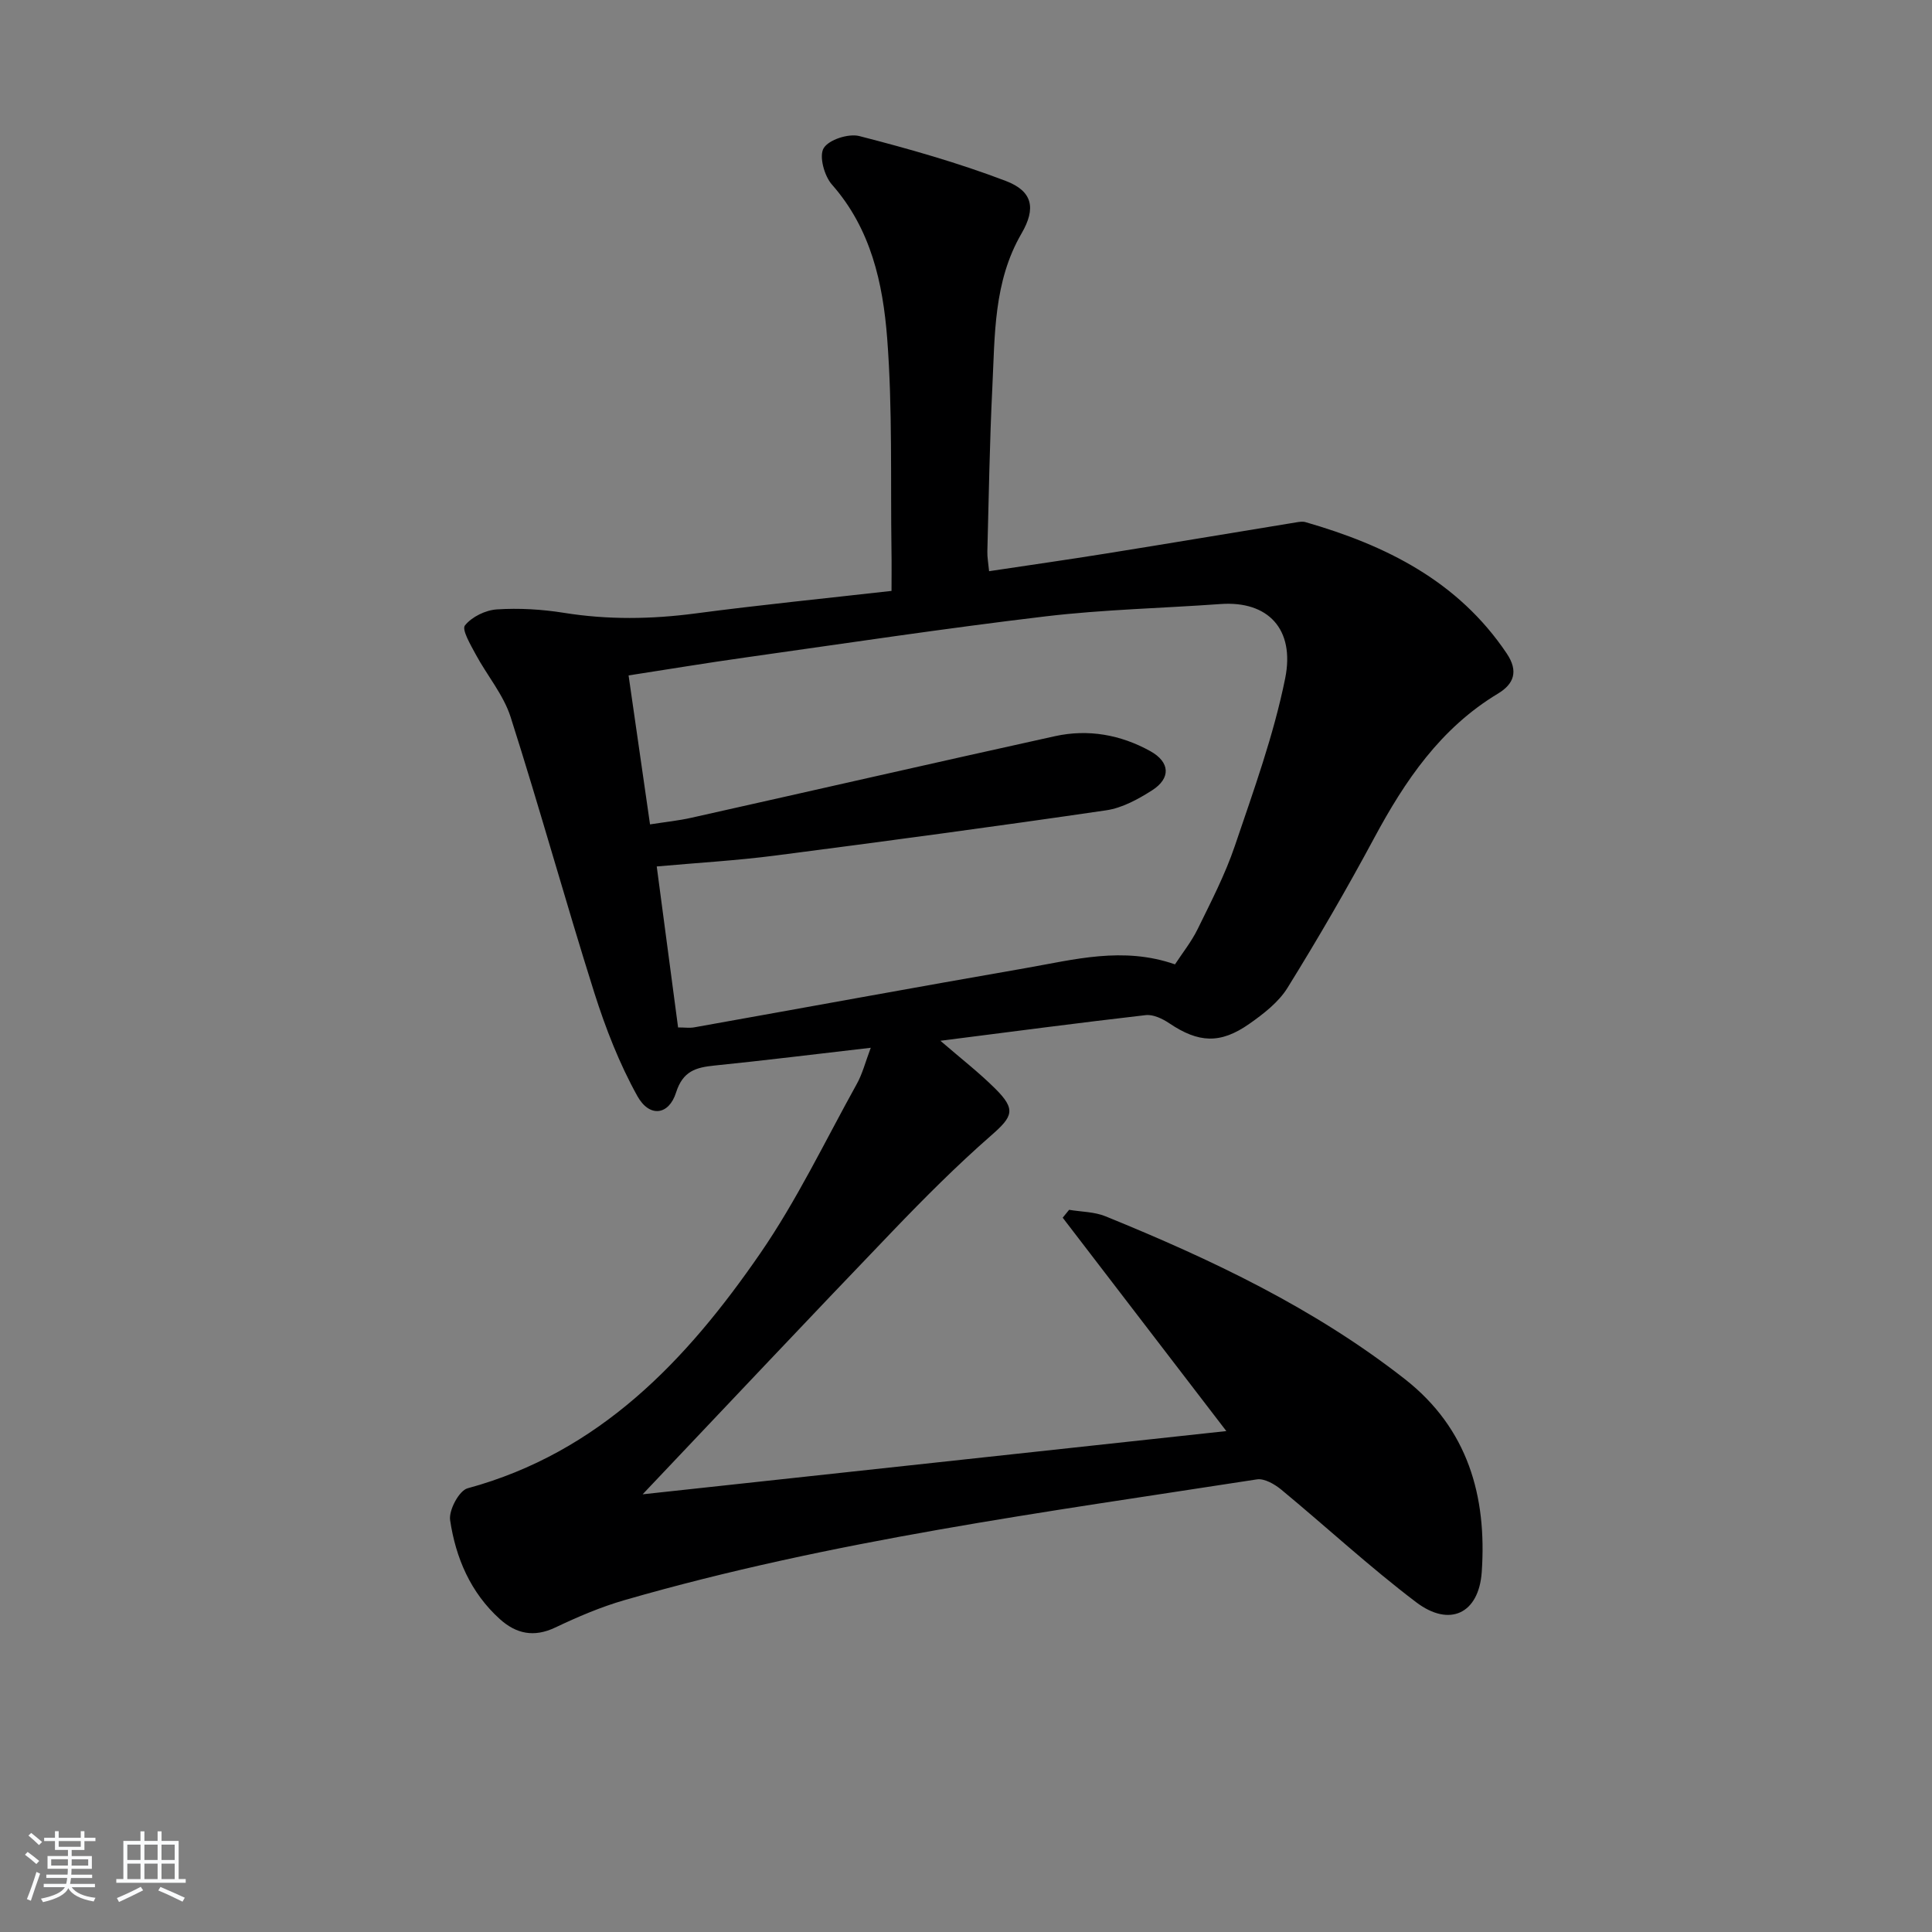 <svg enable-background="new 0 0 400 400" viewBox="0 0 400 400" xmlns="http://www.w3.org/2000/svg"><rect x="0" y="0" width="400" height="400" fill="#808080" stroke="none"/><path d="m5.17 384 .55-.58c.85.61 1.65 1.24 2.4 1.87l-.59.64c-.83-.73-1.62-1.38-2.36-1.93m1.22 9.53-.82-.34c.71-1.76 1.37-3.64 1.98-5.63.24.13.5.25.76.36-.6 1.67-1.24 3.54-1.92 5.61m-.5-13.5.57-.54c.56.44 1.31 1.06 2.26 1.87l-.65.64c-.67-.66-1.4-1.32-2.18-1.97m3.25.46h2.24v-1.36h.77v1.36h4.57v-1.36h.76v1.36h2.28v.69h-2.28v1.84h-2.64v1.26h4.18v2.64h-4.21c0 .45-.02.86-.05 1.21h4.32v.69h-4.38c-.04.34-.1.75-.19 1.22h5.15v.69h-4.82c.87 1.19 2.51 1.92 4.93 2.19-.17.31-.3.57-.37.76-2.77-.49-4.52-1.41-5.26-2.76-.56 1.26-2.3 2.23-5.24 2.9-.12-.24-.26-.48-.43-.72 2.73-.55 4.38-1.34 4.96-2.38h-4.38v-.69h4.65c.1-.38.17-.79.21-1.22h-4.32v-.69h4.4c.03-.34.05-.75.05-1.21h-4.2v-2.64h4.23v-1.26h-2.69v-1.84h-2.24zm1.46 4.46v1.29h3.45c.01-.4.02-.57.01-.53v-.32-.45h-3.46zm1.55-2.59h4.57v-1.19h-4.57zm6.11 2.59h-3.42v.77c-.01.19-.01.37-.02.53h3.44z" fill="#fafbfc"/><path d="m32.63 379.16h.82v1.98h3.54v7.89h1.46v.78h-14.37v-.78h1.46v-7.89h3.54v-1.98h.82v1.98h2.73zm-3.49 11.48.5.73c-1.61.82-3.28 1.63-5 2.42-.13-.27-.28-.55-.44-.82 1.75-.73 3.4-1.5 4.94-2.33m-2.78-5.55h2.73v-3.18h-2.73zm0 3.95h2.73v-3.2h-2.73zm3.54-3.95h2.73v-3.18h-2.73zm0 3.95h2.73v-3.2h-2.73zm7.89 4.68c-1.84-.92-3.51-1.7-5.02-2.32l.45-.73c1.89.8 3.57 1.55 5.04 2.23zm-1.62-11.81h-2.73v3.18h2.73zm-2.73 7.13h2.73v-3.2h-2.73z" fill="#fafbfc"/><path d="m180.28 216.93c-11.29 1.3-21.81 2.61-32.36 3.68-3.85.39-6.54 1.14-7.95 5.59-1.49 4.71-5.51 5.23-8.01.73-3.73-6.71-6.58-14.04-8.91-21.38-5.99-18.96-11.28-38.15-17.33-57.09-1.48-4.63-4.89-8.62-7.24-13-1.04-1.94-2.91-5.1-2.22-5.97 1.42-1.78 4.26-3.17 6.61-3.32 4.6-.3 9.32-.02 13.89.71 9.1 1.46 18.1 1.33 27.21.13 13.3-1.76 26.66-3.09 40.61-4.67 0-2.82.04-5.6-.01-8.39-.21-14.64.23-29.33-.89-43.91-.88-11.38-3.35-22.66-11.44-31.83-1.58-1.79-2.7-5.88-1.71-7.53 1.05-1.76 5.15-3.08 7.38-2.51 10.23 2.63 20.45 5.53 30.32 9.29 5.57 2.12 6.31 5.65 3.26 10.89-5.81 10-5.5 21.05-6.04 31.94-.56 11.3-.73 22.61-1.03 33.92-.03 1.13.19 2.27.36 4.05 8.25-1.24 16.25-2.38 24.23-3.66 13.11-2.1 26.2-4.3 39.3-6.44.65-.11 1.37-.23 1.97-.06 16.67 4.8 31.6 12.2 41.67 27.19 2.5 3.72 1.46 6.34-1.81 8.31-11.88 7.15-19.24 18.01-25.63 29.9-5.65 10.52-11.65 20.86-17.94 31.01-1.85 2.99-4.96 5.39-7.92 7.47-6.02 4.23-10.54 3.93-16.56-.12-1.4-.94-3.32-1.87-4.88-1.69-13.94 1.6-27.86 3.45-42.51 5.31 4.21 3.64 7.97 6.55 11.32 9.88 4.4 4.36 3.69 5.79-.84 9.75-7.12 6.23-13.83 12.96-20.38 19.79-17.16 17.87-34.14 35.91-51.75 54.48 39.77-4.31 79.5-8.61 120.85-13.09-11.95-15.59-22.92-29.89-33.88-44.18.44-.54.89-1.09 1.33-1.63 2.52.42 5.22.4 7.53 1.34 21.92 8.92 43.23 19.01 62.01 33.73 13.04 10.23 16.97 24.24 15.89 39.91-.6 8.64-6.67 11.5-13.57 6.27-9.65-7.31-18.58-15.58-27.93-23.31-1.37-1.13-3.5-2.37-5.05-2.13-43.94 6.81-88.07 12.62-130.94 25-4.92 1.42-9.7 3.47-14.33 5.67-4.4 2.09-8.07 1.32-11.47-1.74-6.07-5.48-9.14-12.68-10.3-20.5-.3-2.05 1.86-6.1 3.61-6.58 27.32-7.42 45.34-26.5 60.57-48.6 7.6-11.02 13.44-23.26 19.96-35.01 1.22-2.15 1.82-4.6 2.95-7.6zm-45.7-46.25c3.12-.49 5.9-.77 8.6-1.38 25.08-5.61 50.14-11.35 75.23-16.88 6.88-1.52 13.6-.31 19.74 3.09 4.11 2.28 4.29 5.61.39 8.11-2.88 1.84-6.18 3.65-9.48 4.14-22.81 3.34-45.67 6.41-68.53 9.37-8.02 1.04-16.11 1.5-24.56 2.26 1.51 11.35 2.96 22.3 4.42 33.33 1.4 0 2.4.15 3.35-.02 22.86-4.08 45.7-8.28 68.58-12.26 10.06-1.75 20.15-4.54 30.95-.78 1.53-2.34 3.4-4.68 4.69-7.3 2.77-5.66 5.7-11.31 7.71-17.25 3.87-11.43 8.03-22.88 10.41-34.65 2.07-10.26-3.6-16.11-13.39-15.4-12.09.87-24.26 1.13-36.28 2.56-20.75 2.47-41.43 5.59-62.13 8.51-7.97 1.12-15.92 2.44-24.14 3.71 1.52 10.56 2.95 20.52 4.44 30.84z" fill="#000001"/></svg>
